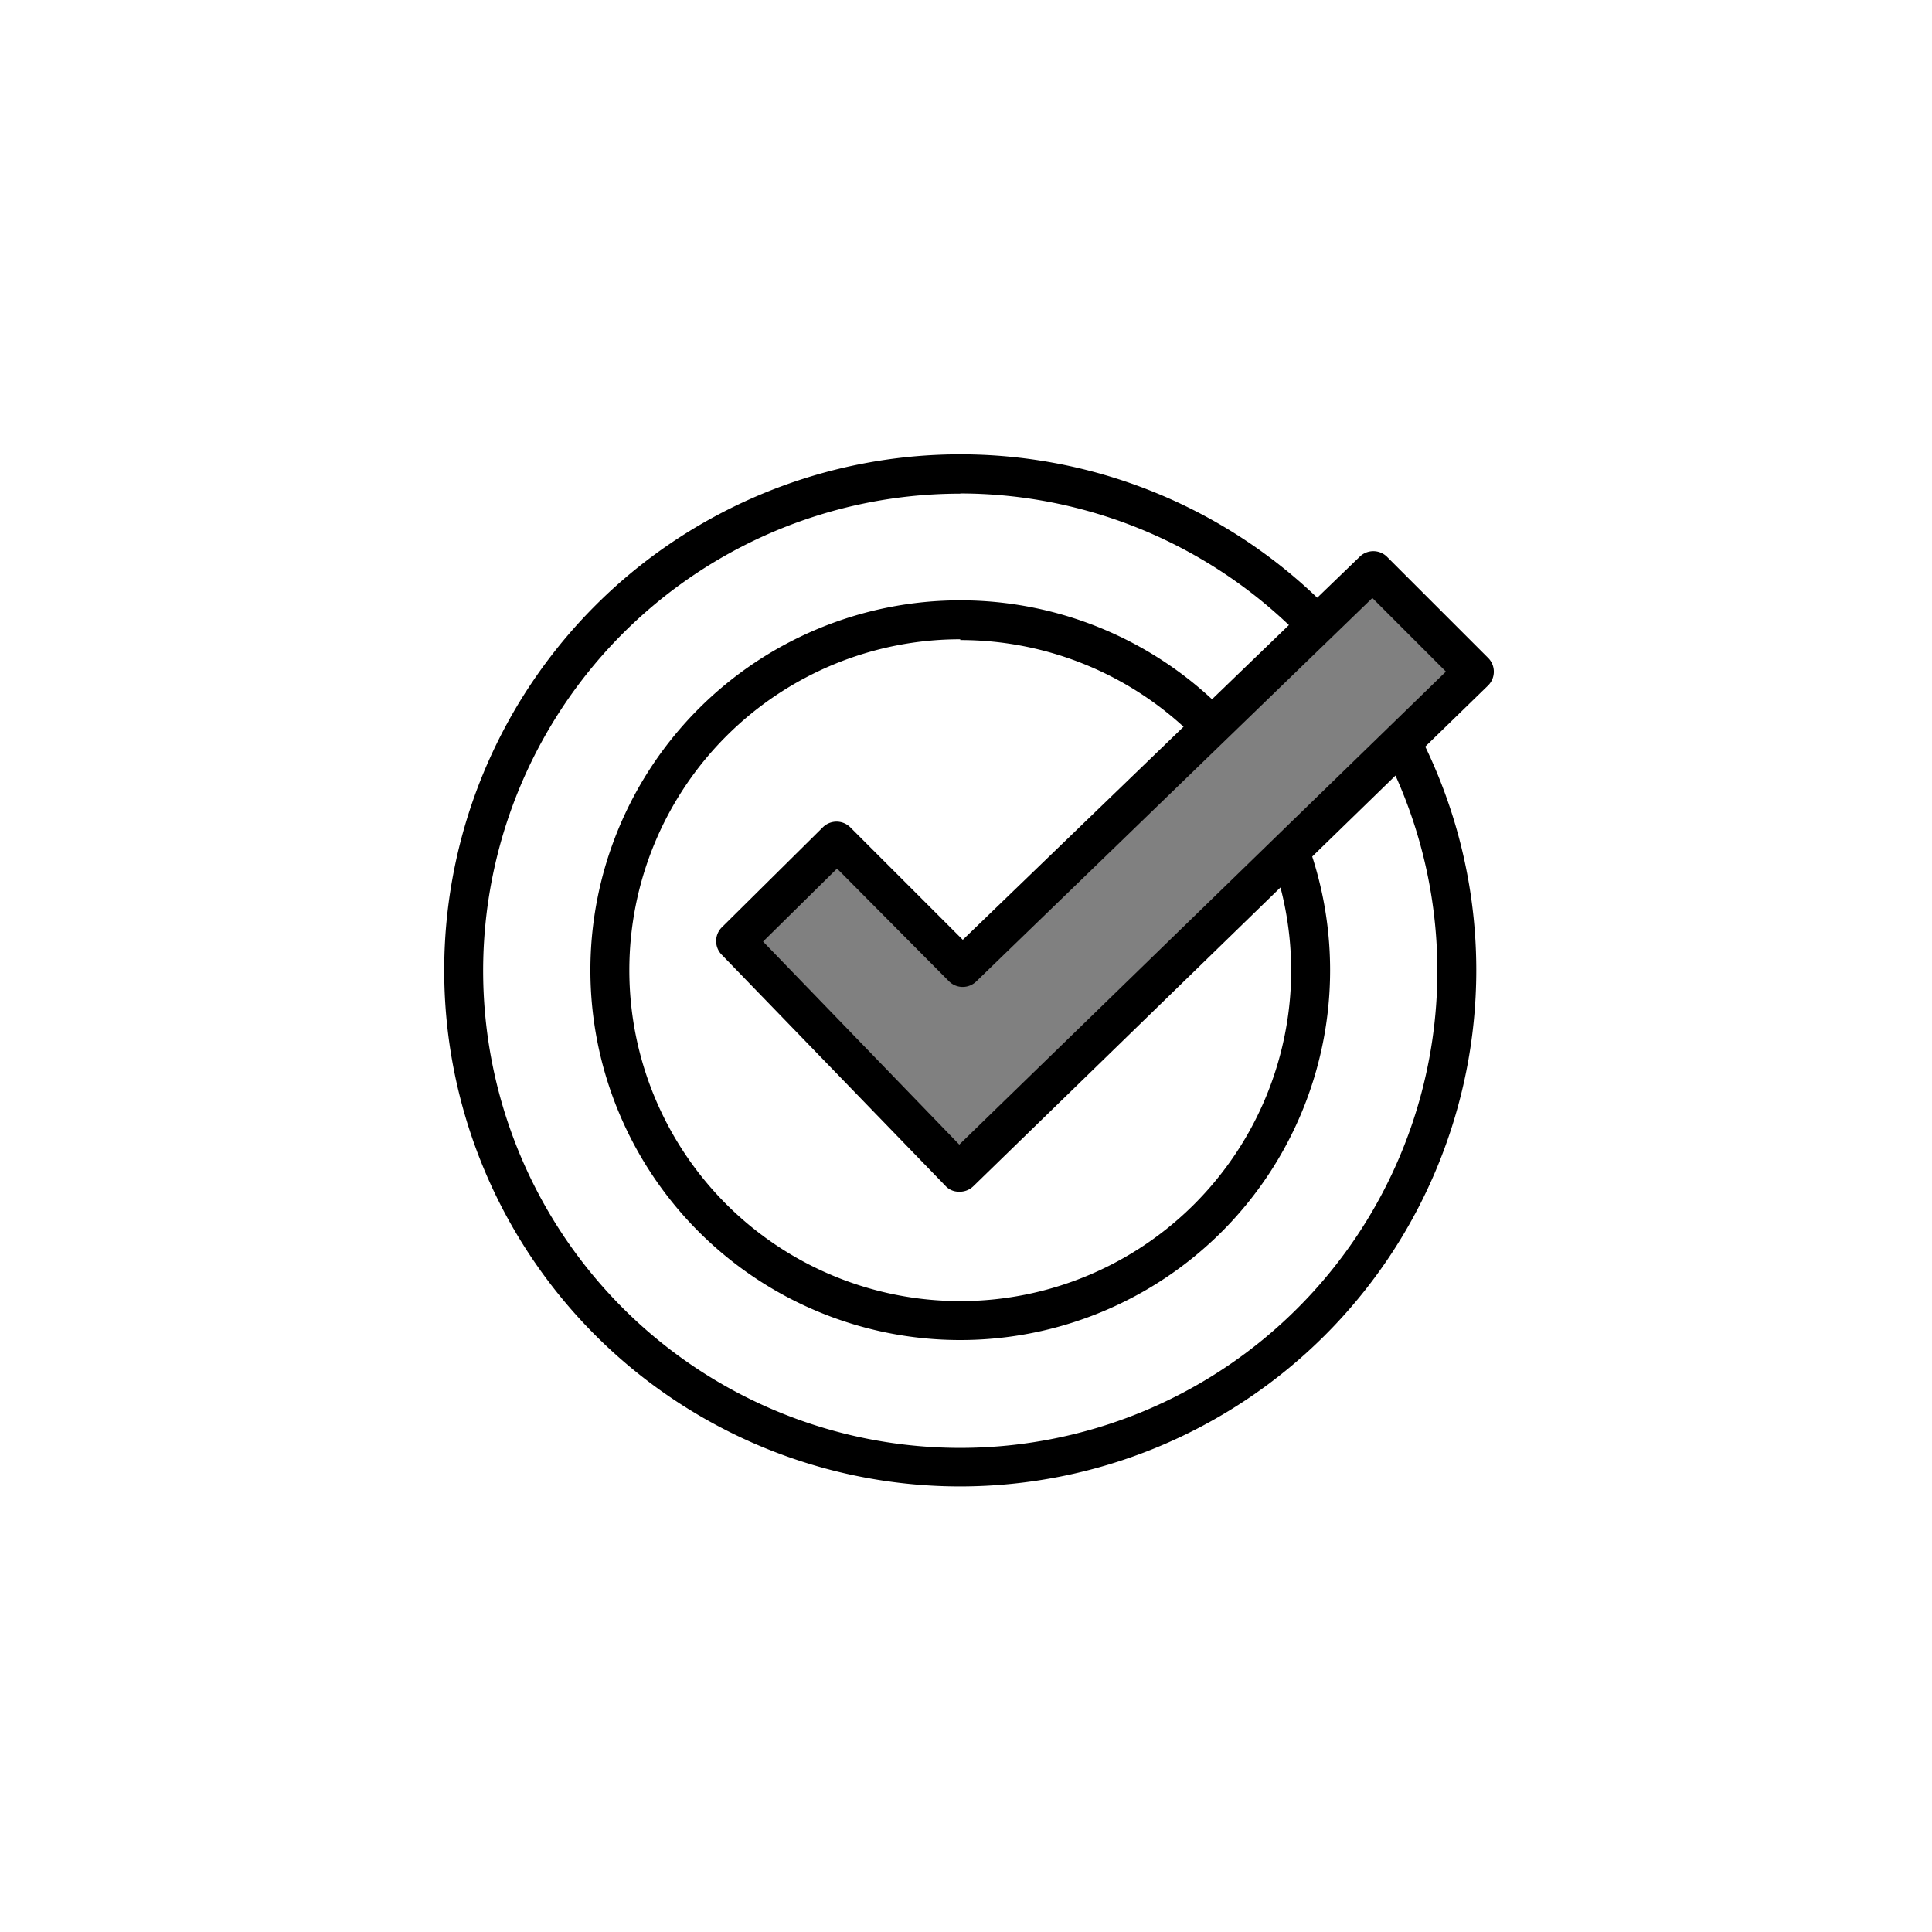 <svg class="triumph-svg-icon" xmlns="http://www.w3.org/2000/svg" width="1.38in" height="1.38in" viewBox="0 0 99.25 99.25">
  <defs>
    <style>
      .cls-1 {
        fill: #000000;
      }

      .cls-2 {
        fill: #808080;
      }
    </style>
  </defs>
  <g>
    <path class="cls-1" d="M49.33,68.84a19,19,0,1,1,19-19A19,19,0,0,1,49.33,68.84Zm0-36a17,17,0,1,0,17,17A17,17,0,0,0,49.33,32.88Z"/>
    <path class="cls-1" d="M49.33,76.36a26.51,26.51,0,1,1,26.51-26.5A26.53,26.53,0,0,1,49.33,76.36Zm0-51A24.51,24.51,0,1,0,73.84,49.86,24.54,24.54,0,0,0,49.33,25.35Z"/>
    <g>
      <polygon class="cls-2" points="70.54 29.32 49.46 49.69 42.99 43.21 37.8 48.35 49.26 60.22 75.73 34.51 70.54 29.32"/>
      <path class="cls-1" d="M49.26,61.22h0a.93.93,0,0,1-.7-.31L37.08,49.05a1,1,0,0,1,0-1.41l5.19-5.14a1,1,0,0,1,1.41,0l5.78,5.78L69.85,28.6a1,1,0,0,1,1.4,0l5.19,5.19a1,1,0,0,1,0,1.43L50,60.94A1,1,0,0,1,49.26,61.22ZM39.2,48.37,49.28,58.8l25-24.3-3.78-3.78L50.16,50.41a1,1,0,0,1-1.41,0L43,44.62Z"/>
    </g>
  </g>
</svg>

